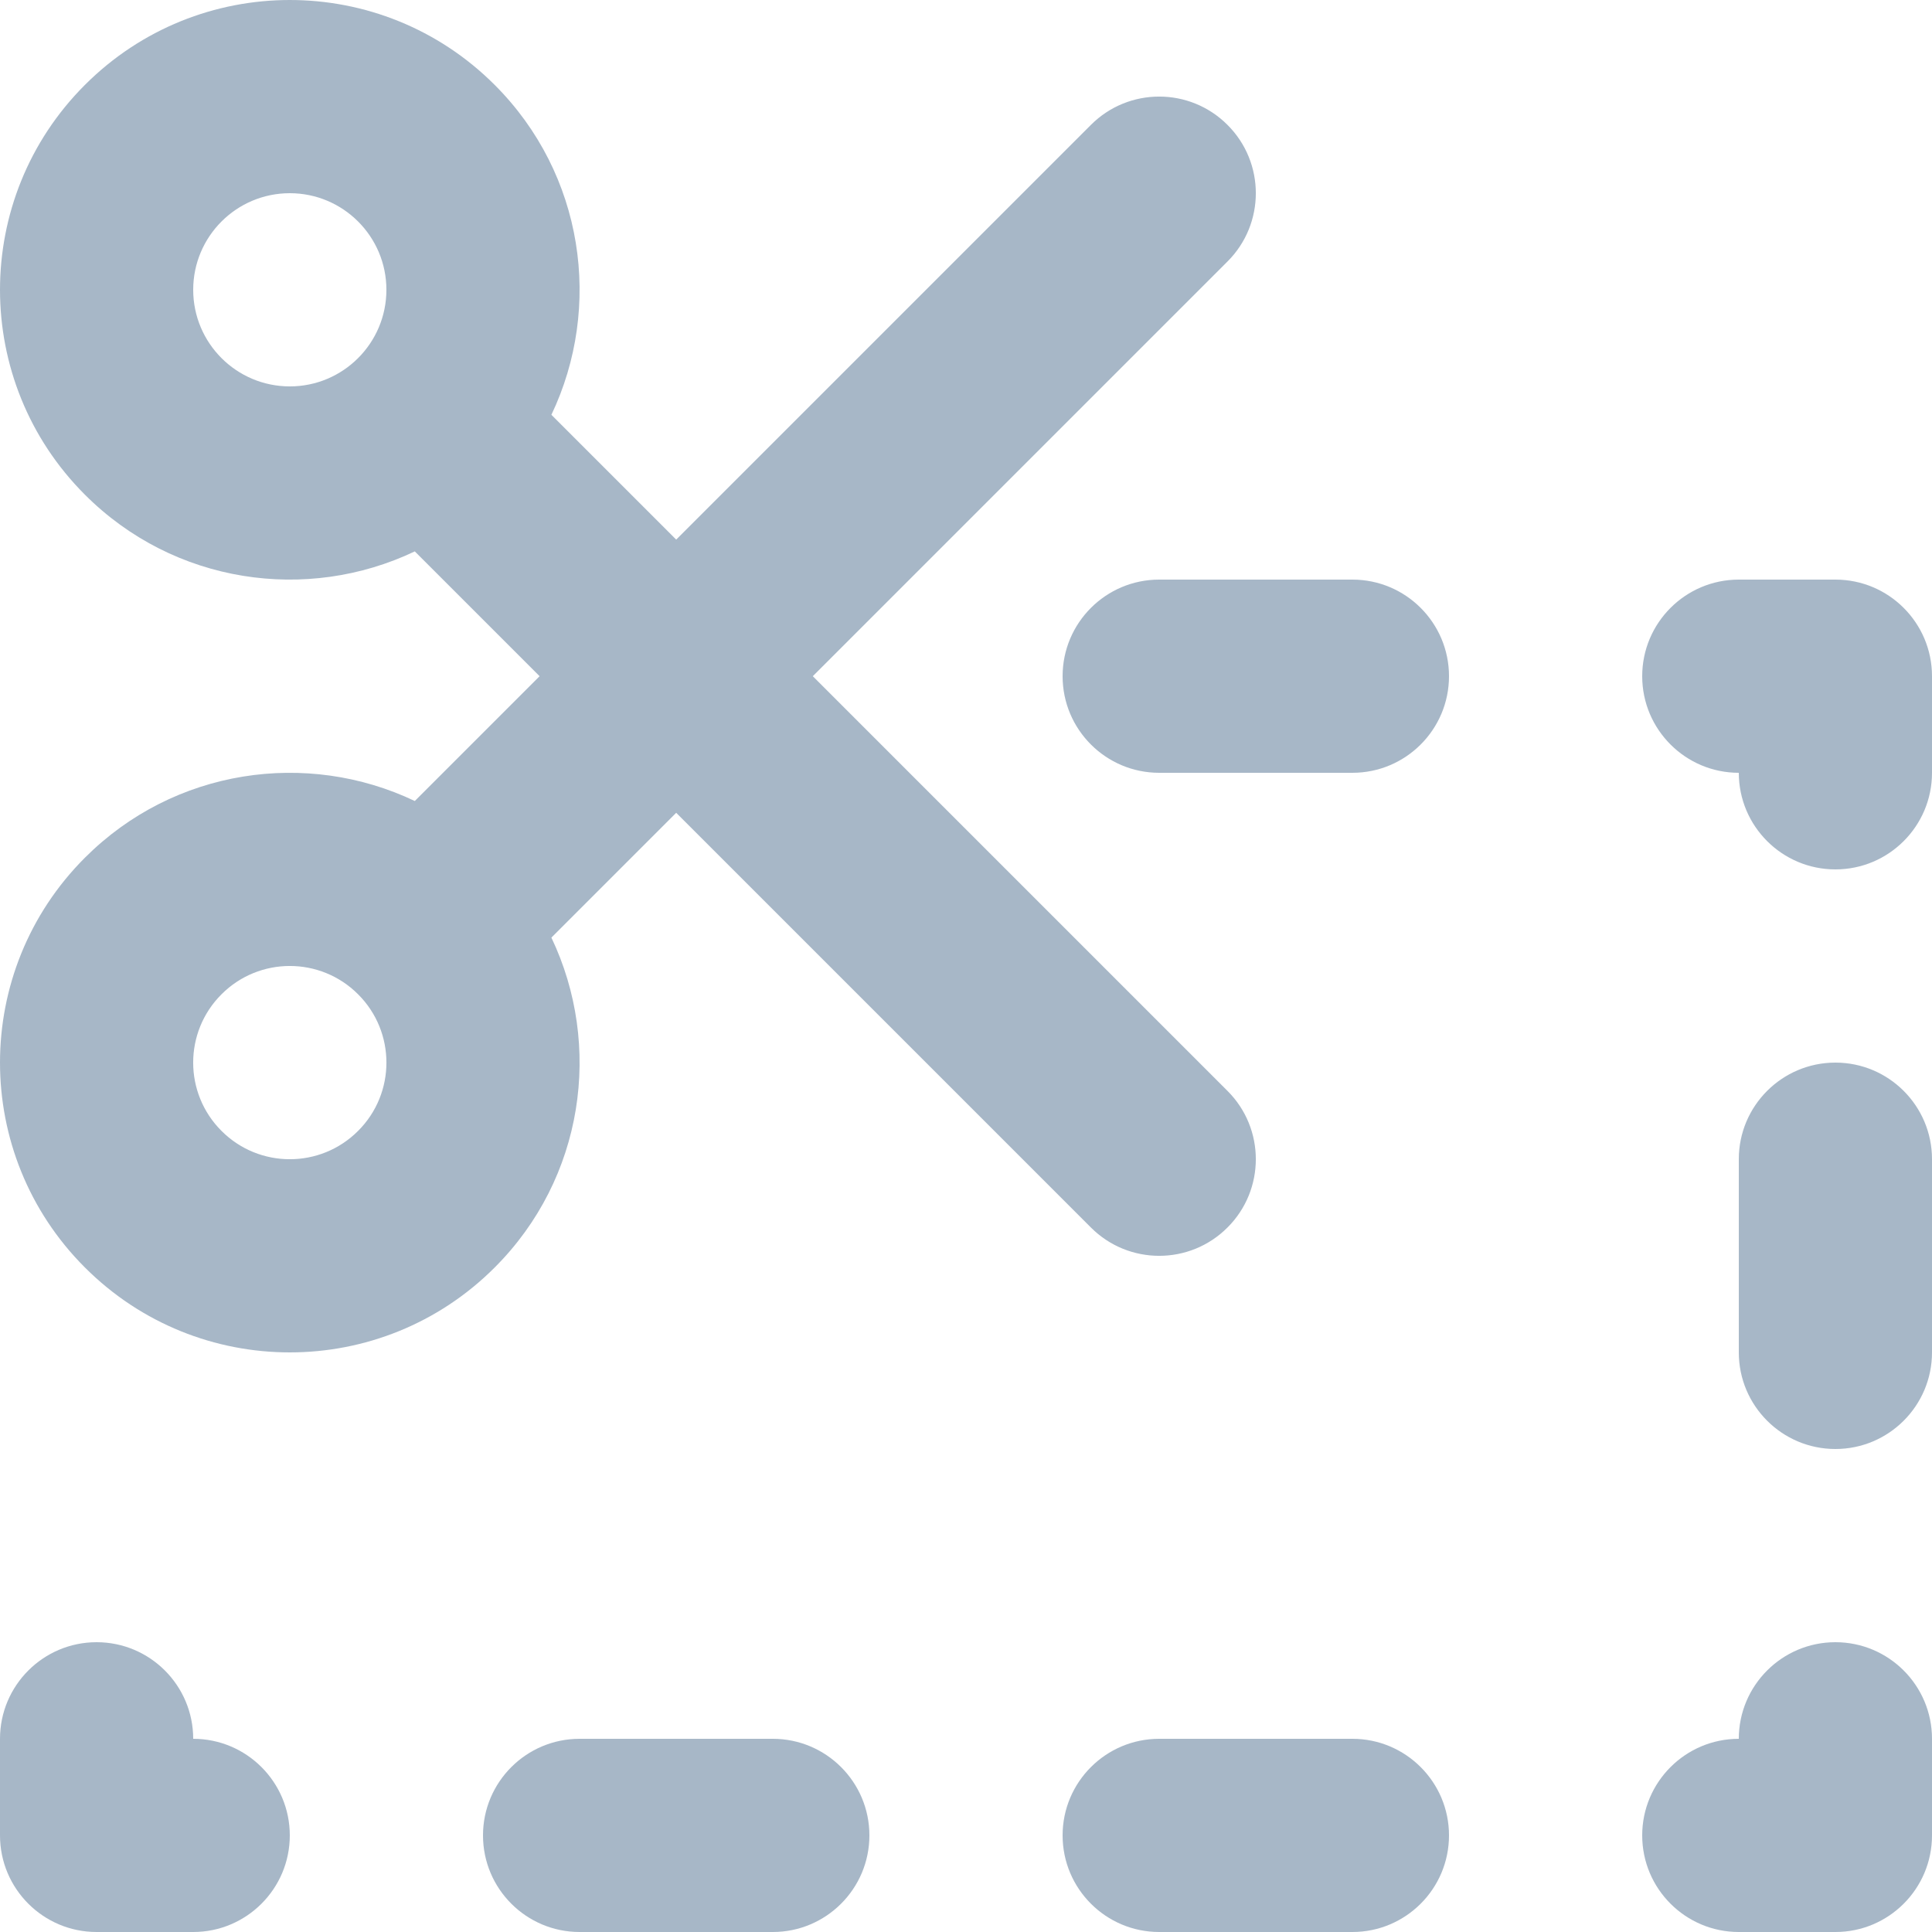 <svg width="20" height="20" viewBox="0 0 20 20" fill="none" xmlns="http://www.w3.org/2000/svg">
<path fill-rule="evenodd" clip-rule="evenodd" d="M7 5.586L5.708 4.294C6.24 3.178 6.045 1.802 5.121 0.879C3.95 -0.293 2.05 -0.293 0.879 0.879C-0.293 2.05 -0.293 3.95 0.879 5.121C1.802 6.045 3.178 6.24 4.294 5.708L5.586 7L4.294 8.292C3.178 7.76 1.802 7.955 0.879 8.879C-0.293 10.05 -0.293 11.95 0.879 13.121C2.05 14.293 3.95 14.293 5.121 13.121C6.045 12.198 6.24 10.822 5.708 9.706L7 8.414L11.293 12.707C11.683 13.098 12.317 13.098 12.707 12.707C13.098 12.317 13.098 11.683 12.707 11.293L8.414 7L12.707 2.707C13.098 2.317 13.098 1.683 12.707 1.293C12.317 0.902 11.683 0.902 11.293 1.293L7 5.586ZM20 7C20 6.448 19.552 6 19 6H18C17.448 6 17 6.448 17 7C17 7.552 17.448 8 18 8C18 8.552 18.448 9 19 9C19.552 9 20 8.552 20 8V7ZM2 18C2.552 18 3 18.448 3 19C3 19.552 2.552 20 2 20H1C0.448 20 0 19.552 0 19V18C0 17.448 0.448 17 1 17C1.552 17 2 17.448 2 18ZM18 20H19C19.552 20 20 19.552 20 19V18C20 17.448 19.552 17 19 17C18.448 17 18 17.448 18 18C17.448 18 17 18.448 17 19C17 19.552 17.448 20 18 20ZM12 6H14C14.552 6 15 6.448 15 7C15 7.552 14.552 8 14 8H12C11.448 8 11 7.552 11 7C11 6.448 11.448 6 12 6ZM20 12C20 11.448 19.552 11 19 11C18.448 11 18 11.448 18 12V14C18 14.552 18.448 15 19 15C19.552 15 20 14.552 20 14V12ZM12 18H14C14.552 18 15 18.448 15 19C15 19.552 14.552 20 14 20H12C11.448 20 11 19.552 11 19C11 18.448 11.448 18 12 18ZM9 19C9 18.448 8.552 18 8 18H6C5.448 18 5 18.448 5 19C5 19.552 5.448 20 6 20H8C8.552 20 9 19.552 9 19ZM3.707 11.707C4.098 11.317 4.098 10.683 3.707 10.293C3.317 9.902 2.683 9.902 2.293 10.293C1.902 10.683 1.902 11.317 2.293 11.707C2.683 12.098 3.317 12.098 3.707 11.707ZM4 3C4 3.552 3.552 4 3 4C2.448 4 2 3.552 2 3C2 2.448 2.448 2 3 2C3.552 2 4 2.448 4 3Z" fill="#A7B7C7"/>
</svg>
